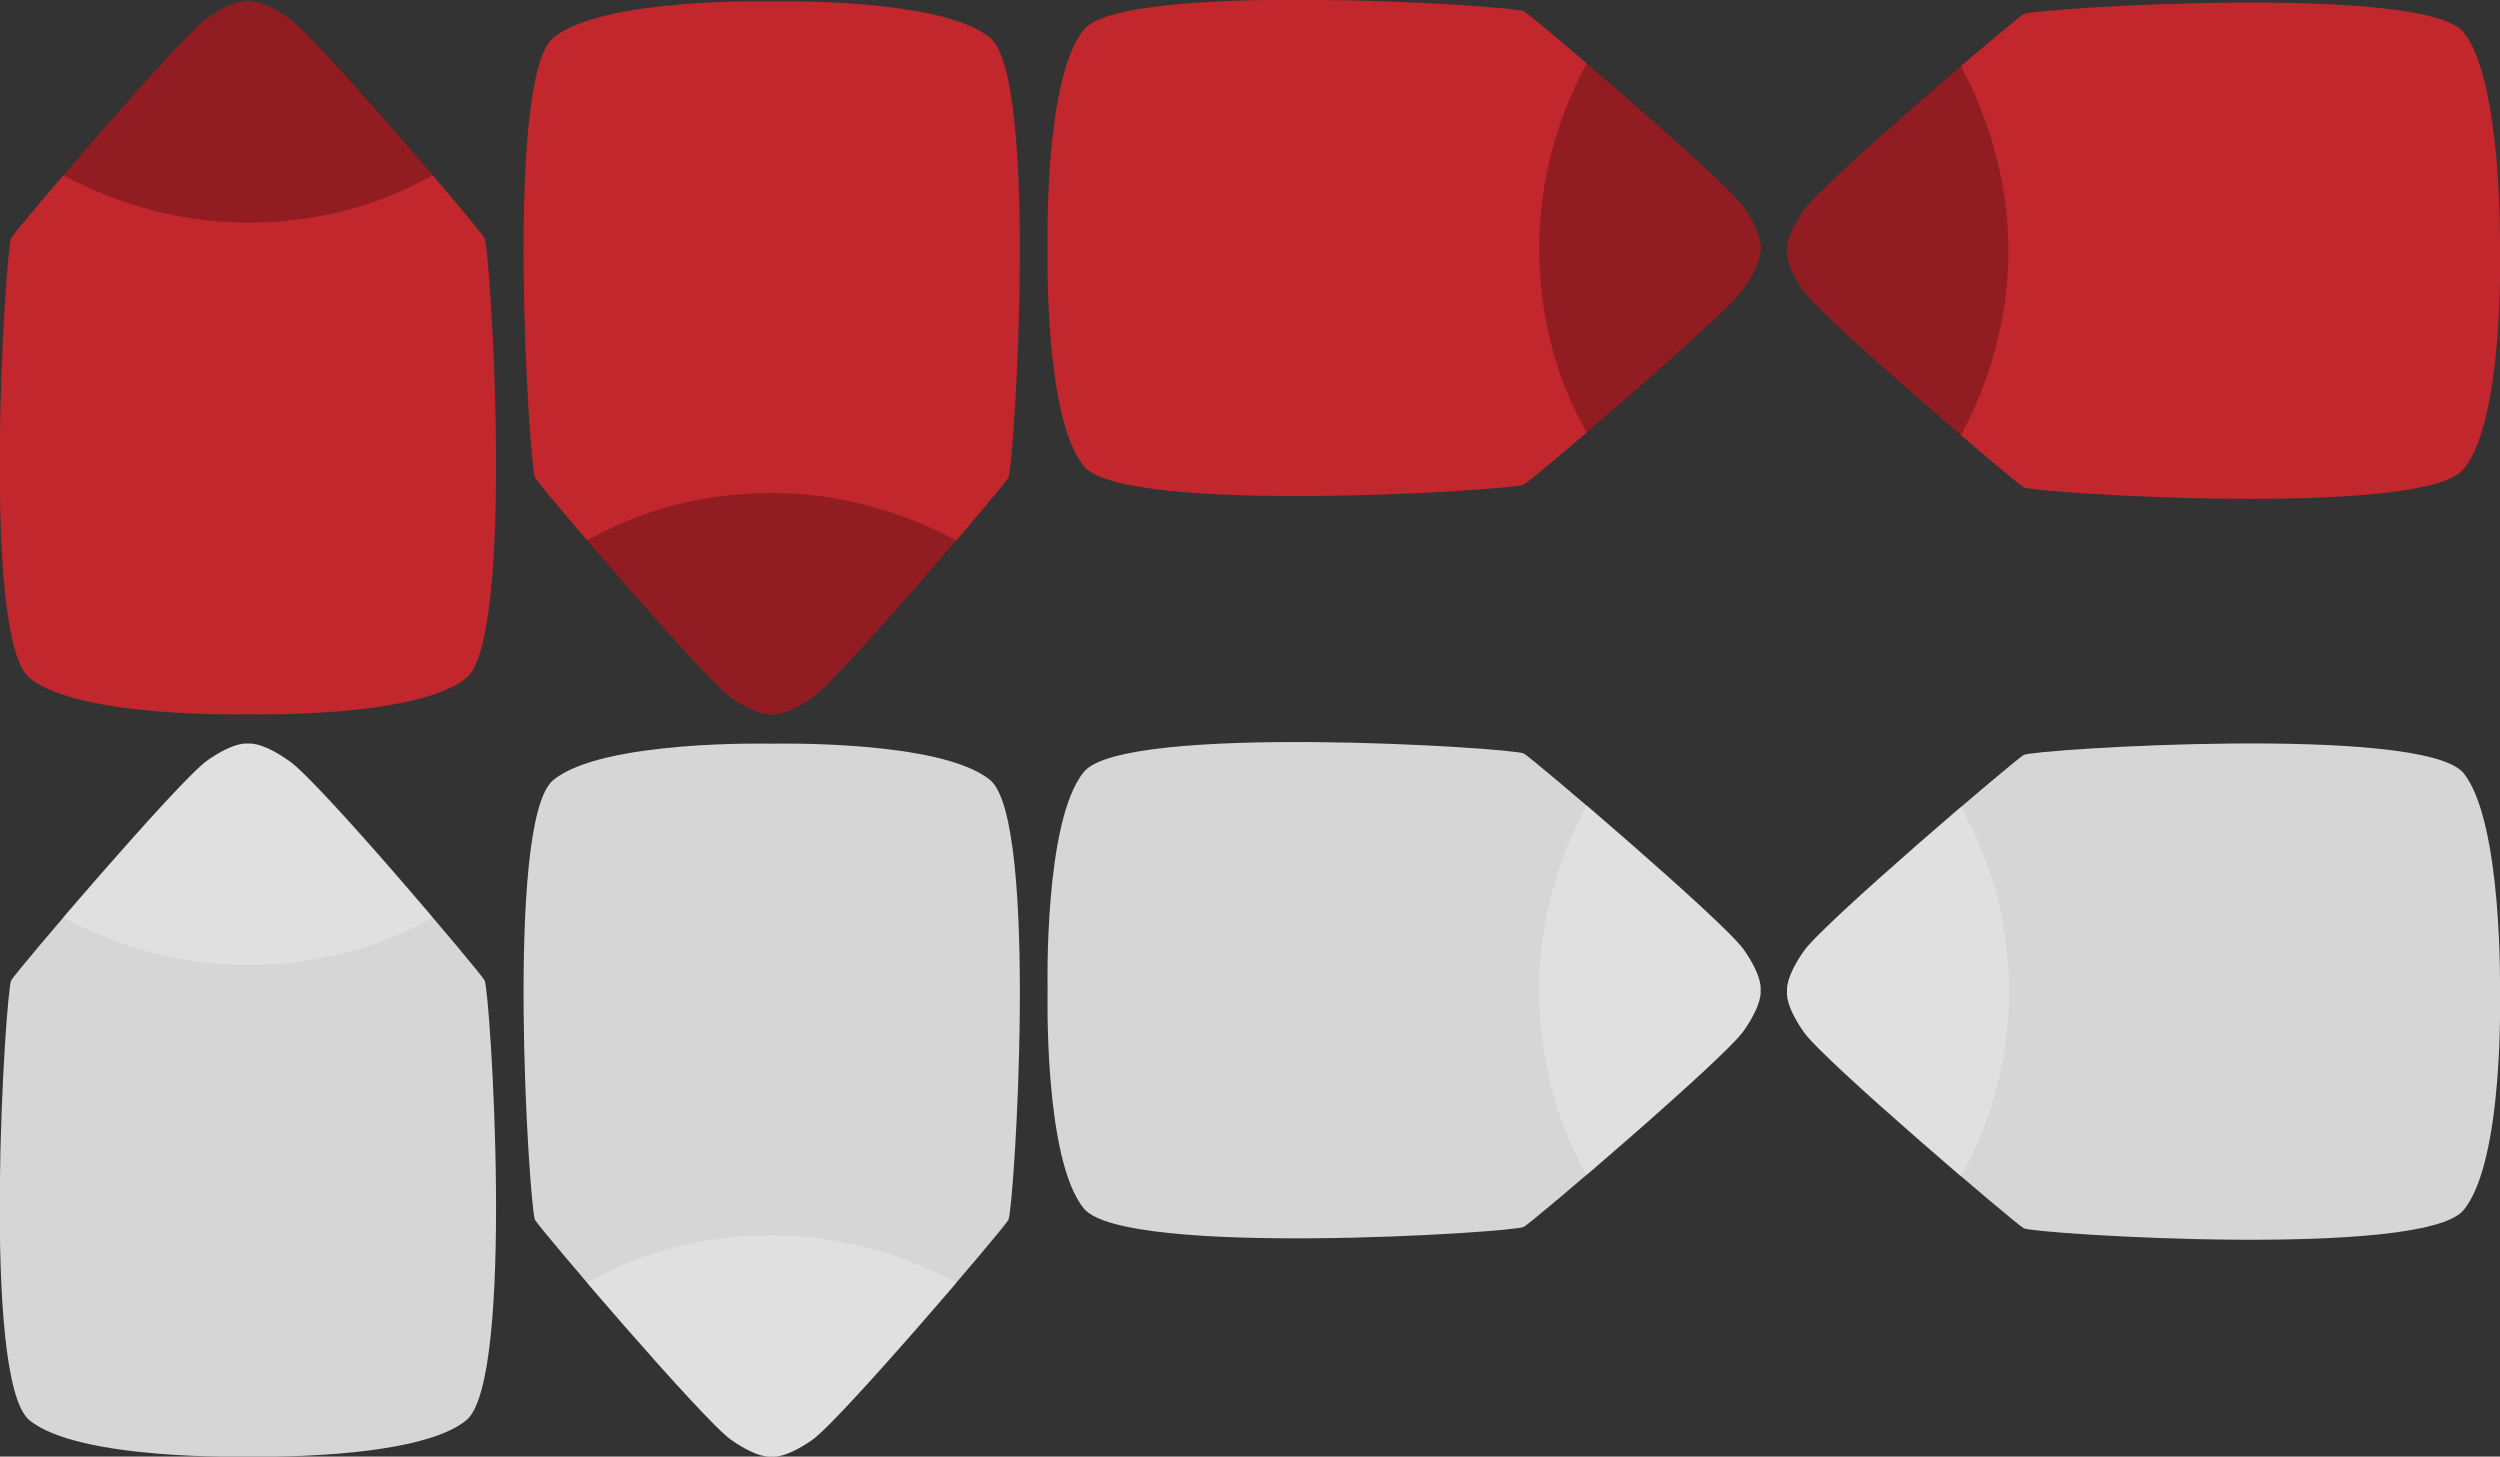 <?xml version="1.0" encoding="utf-8"?>
<!-- Generator: Adobe Illustrator 26.0.2, SVG Export Plug-In . SVG Version: 6.00 Build 0)  -->
<svg version="1.1" id="Layer_1" xmlns="http://www.w3.org/2000/svg" xmlns:xlink="http://www.w3.org/1999/xlink" x="0px" y="0px"
	 viewBox="0 0 178.5 104" style="enable-background:new 0 0 178.5 104;" xml:space="preserve">
<rect x="0" y="0" width="178.5" height="104" fill="#333333" stroke="none"/>
<style type="text/css">
	.st0{fill:#C1272D;}
	.st1{opacity:0.25;enable-background:new    ;}
	.st2{fill:#D6D6D6;}
	.st3{opacity:0.25;fill:#FFFFFF;enable-background:new    ;}
</style>
<g>
	<path class="st0" d="M124.5,20.6c1.4-2,1.2-2.9,1.2-2.9s0.2-0.9-1.2-2.9s-15-13.6-15.7-14S80.3-1.4,77.4,2.1s-2.6,15.6-2.6,15.6
		s-0.3,12.1,2.6,15.6s30.7,1.7,31.4,1.3S123.1,22.6,124.5,20.6z"/>
	<path class="st1" d="M124.5,20.6c1.4-2,1.2-2.9,1.2-2.9s0.2-0.9-1.2-2.9c-0.9-1.3-6.9-6.6-11.2-10.3c-2.2,4.1-3.4,8.6-3.4,13.2
		c0,4.6,1.1,9.2,3.4,13.2C117.6,27.2,123.6,21.9,124.5,20.6z"/>
</g>
<g>
	<path class="st0" d="M20.6,1.3c-2-1.4-2.9-1.2-2.9-1.2s-0.9-0.2-2.9,1.2S1.2,16.3,0.8,17s-2.2,28.5,1.3,31.4S17.7,51,17.7,51
		s12.1,0.3,15.6-2.6S35,17.7,34.6,17S22.6,2.6,20.6,1.3z"/>
	<path class="st1" d="M20.6,1.3c-2-1.4-2.9-1.2-2.9-1.2s-0.9-0.2-2.9,1.2C13.5,2.2,8.2,8.2,4.5,12.5c4.1,2.2,8.6,3.4,13.2,3.4
		c4.6,0,9.2-1.1,13.2-3.4C27.2,8.1,21.9,2.1,20.6,1.3z"/>
</g>
<g>
	<path class="st0" d="M52.2,49.8c2,1.4,2.9,1.2,2.9,1.2s0.9,0.2,2.9-1.2s13.6-15,14-15.7s2.2-28.5-1.3-31.4S55.1,0.1,55.1,0.1
		S43-0.2,39.5,2.7s-1.7,30.7-1.3,31.4S50.2,48.4,52.2,49.8z"/>
	<path class="st1" d="M52.2,49.8c2,1.4,2.9,1.2,2.9,1.2s0.9,0.2,2.9-1.2c1.3-0.9,6.6-6.9,10.3-11.2c-4.1-2.2-8.6-3.4-13.2-3.4
		c-4.6,0-9.2,1.1-13.2,3.4C45.6,42.9,50.9,48.9,52.2,49.8z"/>
</g>
<g>
	<path class="st0" d="M175.9,2.3C173-1.2,145.2,0.6,144.5,1s-14.3,12-15.7,14c-1.4,2-1.2,2.9-1.2,2.9s-0.2,0.9,1.2,2.9
		c1.4,2,15,13.6,15.7,14s28.5,2.2,31.4-1.3s2.6-15.6,2.6-15.6S178.7,5.8,175.9,2.3z"/>
	<path class="st1" d="M140,4.7c-4.3,3.7-10.3,9-11.2,10.3c-1.4,2-1.2,2.9-1.2,2.9s-0.2,0.9,1.2,2.9c0.9,1.3,6.9,6.6,11.2,10.3
		c2.2-4.1,3.4-8.6,3.4-13.2C143.4,13.3,142.2,8.8,140,4.7z"/>
</g>
<g>
	<path class="st2" d="M124.5,73.6c1.4-2,1.2-2.9,1.2-2.9s0.2-0.9-1.2-2.9s-15-13.6-15.7-14s-28.5-2.2-31.4,1.3s-2.6,15.6-2.6,15.6
		s-0.3,12.1,2.6,15.6s30.7,1.7,31.4,1.3S123.1,75.6,124.5,73.6z"/>
	<path class="st3" d="M124.5,73.6c1.4-2,1.2-2.9,1.2-2.9s0.2-0.9-1.2-2.9c-0.9-1.3-6.9-6.6-11.2-10.3c-2.2,4.1-3.4,8.6-3.4,13.2
		c0,4.6,1.1,9.2,3.4,13.2C117.6,80.2,123.6,74.9,124.5,73.6z"/>
</g>
<g>
	<path class="st2" d="M20.6,54.3c-2-1.4-2.9-1.2-2.9-1.2s-0.9-0.2-2.9,1.2S1.2,69.3,0.8,70s-2.2,28.5,1.3,31.4s15.6,2.6,15.6,2.6
		s12.1,0.3,15.6-2.6S35,70.7,34.6,70S22.6,55.6,20.6,54.3z"/>
	<path class="st3" d="M20.6,54.3c-2-1.4-2.9-1.2-2.9-1.2s-0.9-0.2-2.9,1.2c-1.3,0.9-6.6,6.9-10.3,11.2c4.1,2.2,8.6,3.4,13.2,3.4
		c4.6,0,9.2-1.1,13.2-3.4C27.2,61.1,21.9,55.1,20.6,54.3z"/>
</g>
<g>
	<path class="st2" d="M52.2,102.8c2,1.4,2.9,1.2,2.9,1.2s0.9,0.2,2.9-1.2s13.6-15,14-15.7s2.2-28.5-1.3-31.4s-15.6-2.6-15.6-2.6
		S43,52.8,39.5,55.7s-1.7,30.7-1.3,31.4S50.2,101.4,52.2,102.8z"/>
	<path class="st3" d="M52.2,102.8c2,1.4,2.9,1.2,2.9,1.2s0.9,0.2,2.9-1.2c1.3-0.9,6.6-6.9,10.3-11.2c-4.1-2.2-8.6-3.4-13.2-3.4
		c-4.6,0-9.2,1.1-13.2,3.4C45.6,95.9,50.9,101.9,52.2,102.8z"/>
</g>
<g>
	<path class="st2" d="M175.9,55.2c-2.9-3.5-30.7-1.7-31.4-1.3s-14.3,12-15.7,14c-1.4,2-1.2,2.9-1.2,2.9s-0.2,0.9,1.2,2.9
		c1.4,2,15,13.6,15.7,14s28.5,2.2,31.4-1.3s2.6-15.6,2.6-15.6S178.7,58.7,175.9,55.2z"/>
	<path class="st3" d="M140,57.6c-4.3,3.7-10.3,9-11.2,10.3c-1.4,2-1.2,2.9-1.2,2.9s-0.2,0.9,1.2,2.9c0.9,1.3,6.9,6.6,11.2,10.3
		C144.6,75.8,144.6,65.8,140,57.6z"/>
</g>
</svg>
